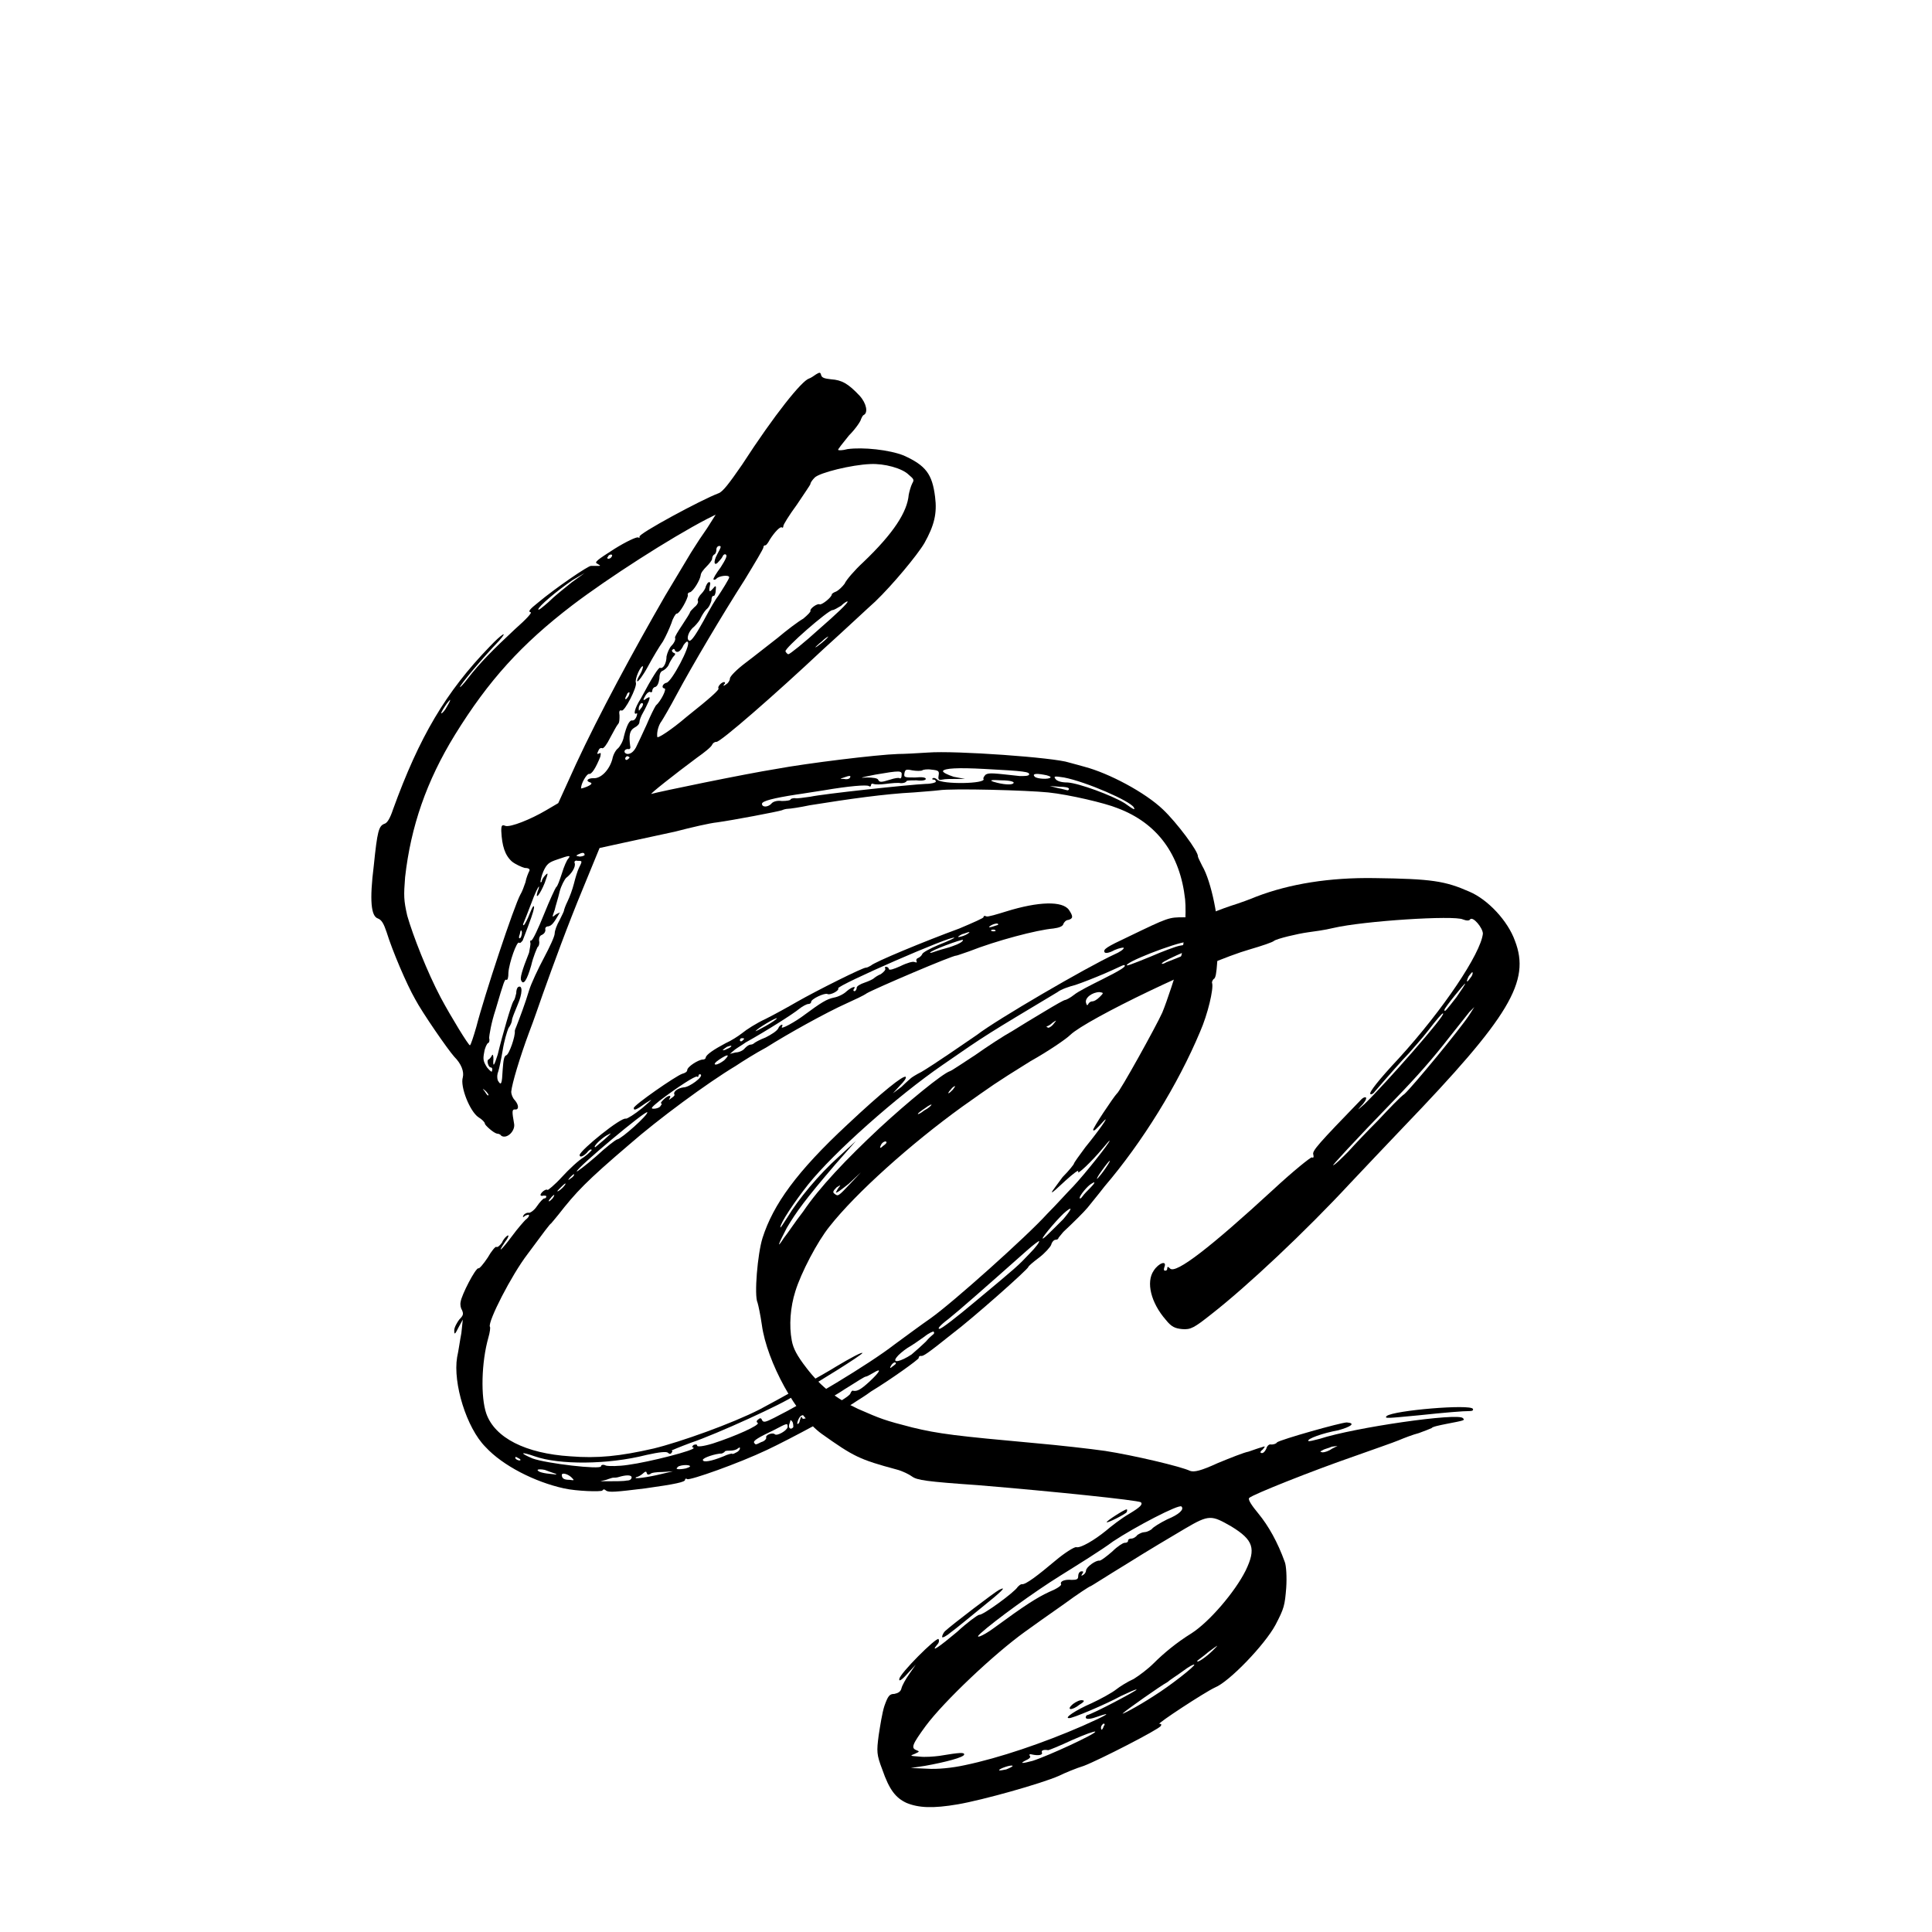 <svg xmlns="http://www.w3.org/2000/svg" xmlns:xlink="http://www.w3.org/1999/xlink" width="500" zoomAndPan="magnify" viewBox="0 0 375 375" height="500" preserveAspectRatio="xMidYMid meet" version="1.0"><defs><g/></defs><rect x="-37.5" width="450" fill="#ffffff" y="-37.5" height="450" fill-opacity="1"/><rect x="-37.5" width="450" fill="#ffffff" y="-37.5" height="450" fill-opacity="1"/><g fill="#000000" fill-opacity="1"><g transform="translate(72.962, 253.5)"><g><path d="M 163.566 -70.238 C 163.703 -74.66 162.184 -82.406 160.383 -85.445 C 159.969 -86.277 159.555 -87.105 159.555 -87.242 C 159.691 -88.211 155.406 -93.879 152.781 -96.367 C 149.324 -99.688 142.273 -103.422 137.57 -104.664 C 137.02 -104.805 135.637 -105.219 134.531 -105.496 C 131.766 -106.461 112.406 -107.844 107.152 -107.43 C 105.078 -107.293 102.453 -107.152 101.348 -107.152 C 97.199 -107.016 83.648 -105.355 77.703 -104.25 C 71.621 -103.281 54.891 -99.824 53.508 -99.41 C 52.816 -99.133 58.07 -103.281 62.355 -106.461 C 63.738 -107.43 65.121 -108.535 65.262 -108.949 C 65.398 -109.227 65.676 -109.504 66.09 -109.504 C 66.781 -109.367 77.566 -118.766 86.828 -127.477 C 91.113 -131.348 95.676 -135.637 96.922 -136.742 C 100.242 -139.922 105.078 -145.73 106.461 -148.078 C 108.398 -151.535 108.949 -153.887 108.535 -157.066 C 107.984 -161.492 106.738 -163.148 102.453 -165.086 C 99.688 -166.191 94.57 -166.746 91.531 -166.328 C 90.562 -166.055 89.73 -166.055 89.73 -166.191 C 89.594 -166.191 90.562 -167.438 91.805 -168.957 C 93.188 -170.34 94.156 -171.859 94.156 -172.137 C 94.297 -172.414 94.434 -172.828 94.711 -172.965 C 95.539 -173.383 95.262 -175.18 93.879 -176.699 C 91.668 -179.051 90.422 -179.742 88.352 -179.879 C 87.105 -180.02 86.551 -180.156 86.414 -180.711 C 86.277 -181.262 86.137 -181.262 85.445 -180.848 C 85.031 -180.57 84.477 -180.156 84.062 -180.02 C 82.68 -179.602 77.426 -173.105 71.066 -163.289 C 68.578 -159.691 67.332 -158.035 66.504 -157.758 C 63.188 -156.512 50.879 -149.875 51.156 -149.324 C 51.297 -149.184 51.156 -149.047 50.879 -149.184 C 50.605 -149.324 48.531 -148.355 46.316 -146.973 C 42.863 -144.762 42.309 -144.348 43 -144.07 C 43.691 -143.656 43.691 -143.656 42.863 -143.656 C 42.445 -143.656 41.895 -143.656 41.754 -143.656 C 41.34 -143.793 34.844 -139.367 31.387 -136.465 C 30.004 -135.359 29.449 -134.805 30.004 -134.668 C 30.418 -134.668 29.312 -133.422 26.961 -131.348 C 22.812 -127.477 20.188 -124.852 17.836 -121.809 C 17.008 -120.703 16.316 -120.012 16.316 -120.148 C 16.316 -120.566 20.738 -125.82 23.918 -129.137 C 25.855 -131.348 24.336 -130.383 22.121 -128.031 C 13.551 -119.184 8.434 -110.473 3.316 -96.367 C 2.766 -94.711 2.211 -93.742 1.66 -93.605 C 0.555 -93.188 0.277 -92.223 -0.414 -85.445 C -1.246 -78.809 -0.969 -75.629 0.414 -75.215 C 1.105 -74.938 1.52 -74.246 2.074 -72.586 C 3.18 -68.992 5.945 -62.496 7.605 -59.59 C 8.988 -56.965 13.965 -49.773 15.207 -48.391 C 16.59 -47.008 17.145 -45.488 16.867 -44.383 C 16.316 -42.586 18.25 -37.746 19.91 -36.641 C 20.602 -36.227 21.152 -35.672 21.152 -35.395 C 21.152 -35.117 22.812 -33.598 23.504 -33.461 C 23.781 -33.461 24.195 -33.32 24.336 -33.043 C 25.441 -32.352 27.098 -34.012 26.824 -35.395 C 26.406 -37.746 26.406 -38.16 26.961 -38.16 C 27.789 -38.023 27.789 -38.988 26.961 -39.957 C 26.547 -40.371 26.27 -41.062 26.27 -41.617 C 26.406 -43.137 27.93 -48.254 29.727 -53.094 C 30.695 -55.582 31.801 -58.898 32.352 -60.422 C 34.426 -66.227 37.191 -73.832 40.234 -81.16 L 43.414 -88.902 L 47.84 -89.871 C 50.328 -90.422 54.891 -91.391 58.07 -92.082 C 61.25 -92.914 64.844 -93.742 66.227 -93.879 C 69.27 -94.297 77.98 -95.953 78.809 -96.23 C 79.086 -96.367 79.641 -96.508 79.914 -96.508 C 80.332 -96.508 82.266 -96.785 84.203 -97.199 C 91.945 -98.441 98.859 -99.41 104.387 -99.688 C 105.91 -99.824 108.121 -99.965 109.227 -100.102 C 111.855 -100.516 126.512 -100.102 130.52 -99.688 C 134.531 -99.273 141.582 -97.613 143.93 -96.645 C 151.676 -93.742 156.098 -87.66 157.066 -78.949 C 157.344 -76.184 156.93 -70.652 156.375 -68.164 C 155.129 -64.016 153.609 -59.316 152.641 -56.965 C 151.535 -54.477 144.348 -41.48 143.793 -41.203 C 143.238 -40.648 138.953 -34.289 139.23 -34.152 C 139.367 -33.875 139.785 -34.289 141.305 -35.949 C 142.547 -37.191 140.199 -33.875 137.711 -30.832 C 136.465 -29.172 135.496 -27.789 135.496 -27.652 C 135.496 -27.516 134.531 -26.27 133.285 -25.027 C 132.18 -23.504 131.211 -22.262 131.211 -22.121 C 131.211 -21.844 132.316 -22.953 133.84 -24.336 C 135.359 -25.719 136.465 -26.547 136.328 -26.133 C 135.91 -25.164 138.953 -28.066 141.027 -30.555 C 141.855 -31.523 142.41 -32.215 142.41 -32.078 C 142.41 -31.664 137.57 -25.578 135.359 -23.227 C 134.254 -22.121 132.039 -19.633 130.242 -17.836 C 126.371 -13.551 111.992 -0.691 107.707 2.352 C 105.91 3.594 102.73 5.945 100.656 7.465 C 95.676 11.336 83.371 18.664 77.289 21.707 C 75.629 22.535 75.215 22.676 74.938 22.121 C 74.801 21.707 74.523 21.707 74.246 21.984 C 73.832 22.262 73.832 22.535 74.109 22.676 C 74.66 23.09 69.684 25.301 65.398 26.684 C 63.602 27.238 62.355 27.375 62.355 27.098 C 62.355 26.824 62.078 26.824 61.664 26.961 C 61.387 27.238 61.25 27.375 61.664 27.516 C 62.219 27.93 53.094 30.281 48.945 30.832 C 47.148 31.109 45.211 31.109 44.66 30.973 C 44.105 30.695 43.691 30.832 43.691 31.109 C 43.691 31.801 33.043 30.555 30.418 29.59 C 27.789 28.48 28.066 28.207 30.832 29.172 C 35.535 30.832 44.934 30.832 52.539 28.898 C 55.027 28.344 56.41 28.207 56.688 28.48 C 56.965 28.758 57.242 28.758 57.379 28.48 C 57.656 28.207 57.516 28.066 57.379 28.066 C 57.242 28.066 58.898 27.375 61.113 26.547 C 66.09 24.887 79.363 18.805 81.16 17.422 C 81.852 16.867 83.098 16.176 83.785 15.898 C 85.168 15.207 94.297 9.539 94.434 9.125 C 94.434 8.848 92.082 10.094 89.316 11.754 C 87.383 12.996 77.426 18.527 74.523 20.047 C 69.133 22.812 59.039 26.406 53.922 27.652 C 47.285 29.172 43 29.59 37.746 29.172 C 29.035 28.621 23.09 25.578 21.43 20.879 C 20.324 17.699 20.461 10.922 21.844 6.082 C 22.121 5.117 22.262 4.148 22.121 4.008 C 21.707 3.043 26.27 -5.945 29.449 -10.094 C 32.629 -14.379 33.734 -15.898 34.012 -16.039 C 34.152 -16.176 34.703 -16.867 35.395 -17.699 C 38.852 -22.121 40.789 -24.195 49.223 -31.387 C 54.75 -36.227 64.293 -43.277 69.824 -46.594 C 71.066 -47.426 73.695 -49.082 75.77 -50.188 C 79.914 -52.816 87.383 -56.965 91.391 -58.762 C 92.914 -59.453 94.711 -60.281 95.262 -60.695 C 96.645 -61.527 112.133 -68.164 112.684 -68.023 C 112.82 -68.023 113.93 -68.441 115.172 -68.855 C 120.426 -70.93 128.309 -73.004 131.488 -73.277 C 132.594 -73.418 133.285 -73.695 133.422 -74.109 C 133.562 -74.523 133.977 -74.938 134.391 -74.938 C 135.359 -75.215 135.359 -75.629 134.531 -76.875 C 133.285 -78.672 128.586 -78.531 122.363 -76.598 C 120.566 -76.043 118.766 -75.492 118.492 -75.629 C 118.215 -75.77 117.938 -75.77 117.938 -75.492 C 118.078 -75.352 115.863 -74.387 113.238 -73.277 C 106.461 -70.789 96.785 -66.781 96.094 -66.09 C 95.816 -65.953 95.402 -65.676 95.125 -65.676 C 94.711 -65.812 85.586 -61.25 81.715 -59.039 C 80.055 -58.07 77.289 -56.551 75.629 -55.719 C 73.832 -54.891 71.898 -53.645 71.066 -52.953 C 70.375 -52.402 68.855 -51.434 67.887 -51.02 C 65.535 -49.773 64.152 -48.809 64.016 -48.254 C 64.016 -47.977 63.738 -47.84 63.461 -47.84 C 62.633 -47.84 60.422 -46.457 60.422 -45.766 C 60.422 -45.488 60.008 -45.211 59.453 -45.074 C 58.207 -44.66 50.051 -38.988 50.051 -38.438 C 50.051 -37.883 50.465 -38.023 52.402 -39.406 C 53.922 -40.371 53.785 -40.234 51.711 -38.438 C 50.188 -37.191 48.809 -36.363 48.531 -36.363 C 47.699 -36.777 39.68 -30.281 39.543 -29.312 C 39.543 -28.758 40.234 -29.035 40.926 -29.727 C 41.34 -30.281 41.754 -30.555 41.895 -30.281 C 41.895 -30.281 41.34 -29.59 40.371 -28.898 C 39.406 -28.344 37.469 -26.547 36.086 -25.027 C 34.703 -23.504 33.32 -22.398 33.32 -22.535 C 33.043 -22.812 32.078 -22.121 31.938 -21.57 C 31.938 -21.43 32.215 -21.293 32.492 -21.43 C 32.906 -21.43 33.184 -21.43 33.043 -21.152 C 33.043 -21.016 32.906 -20.879 32.629 -20.879 C 32.492 -20.879 31.801 -20.188 31.246 -19.355 C 30.695 -18.527 29.863 -17.973 29.59 -18.113 C 29.172 -18.113 28.758 -17.836 28.621 -17.559 C 28.48 -17.145 28.48 -17.145 29.035 -17.559 C 29.449 -17.699 29.727 -17.836 29.727 -17.559 C 29.727 -17.422 29.449 -17.008 29.035 -16.73 C 28.758 -16.453 27.516 -15.07 26.406 -13.551 C 24.336 -10.785 23.367 -9.953 25.164 -12.582 C 25.719 -13.273 25.855 -13.828 25.578 -13.688 C 25.301 -13.551 24.75 -12.996 24.473 -12.305 C 24.059 -11.754 23.645 -11.336 23.367 -11.477 C 23.227 -11.613 22.398 -10.645 21.707 -9.402 C 20.879 -8.156 20.047 -7.191 19.91 -7.328 C 19.355 -7.465 16.59 -2.074 16.453 -0.828 C 16.316 -0.277 16.453 0.414 16.73 0.828 C 17.008 1.52 17.008 1.797 16.176 2.629 C 15.762 3.18 15.207 4.148 15.207 4.699 C 15.207 5.668 15.348 5.531 16.039 4.148 L 16.867 2.629 L 16.59 5.254 C 16.316 6.637 16.039 8.711 15.762 9.953 C 14.934 14.934 17.559 23.645 21.293 27.375 C 24.609 30.973 30.832 34.152 36.5 35.395 C 38.988 35.949 43.691 36.086 43.969 35.809 C 44.105 35.535 44.383 35.535 44.66 35.809 C 45.211 36.227 46.594 36.086 52.262 35.395 C 58.207 34.566 60.008 34.152 60.008 33.734 C 60.008 33.461 60.281 33.461 60.422 33.598 C 60.973 33.875 70.375 30.555 75.906 27.93 C 80.332 25.855 90.84 20.188 93.188 18.527 C 93.605 18.25 94.988 17.422 96.094 16.59 C 99.965 14.242 105.355 10.371 105.355 10.094 C 105.355 9.816 105.496 9.68 105.77 9.68 C 106.188 9.816 107.016 9.262 111.855 5.391 C 115.727 2.488 126.648 -7.191 126.648 -7.605 C 126.648 -7.742 127.617 -8.574 128.723 -9.402 C 129.828 -10.23 130.934 -11.477 131.074 -11.891 C 131.211 -12.445 131.625 -12.859 131.902 -12.859 C 132.18 -12.859 132.457 -12.996 132.457 -13.137 C 132.457 -13.273 133.008 -13.828 133.422 -14.379 C 135.496 -16.316 137.434 -18.25 138.125 -19.082 C 138.539 -19.633 140.059 -21.43 141.441 -23.227 C 148.77 -31.801 155.684 -43 159.969 -53.23 C 161.492 -56.688 162.598 -61.527 162.32 -62.633 C 162.184 -62.91 162.457 -63.324 162.598 -63.461 C 163.012 -63.602 163.148 -64.707 163.289 -66.641 C 163.426 -68.164 163.426 -69.824 163.566 -70.238 Z M 86.551 -128.723 C 85.859 -128.168 85.309 -127.754 85.309 -127.895 C 85.309 -127.895 85.859 -128.445 86.551 -129 C 87.242 -129.691 87.797 -129.965 87.797 -129.965 C 87.797 -129.828 87.242 -129.277 86.551 -128.723 Z M 86.137 -131.488 C 83.098 -128.723 80.332 -126.512 80.055 -126.512 C 79.914 -126.512 79.641 -126.785 79.5 -127.062 C 79.223 -127.617 87.797 -135.082 88.625 -135.082 C 88.902 -135.082 89.594 -135.496 90.285 -135.91 C 90.84 -136.465 91.531 -136.879 91.531 -136.742 C 91.805 -136.602 89.316 -134.254 86.137 -131.488 Z M 71.621 -141.027 C 73.555 -144.207 75.215 -146.973 75.215 -147.25 C 75.215 -147.527 75.352 -147.664 75.629 -147.664 C 75.77 -147.664 76.184 -148.219 76.461 -148.77 C 77.426 -150.293 78.531 -151.398 78.809 -151.121 C 78.949 -150.984 79.086 -151.121 79.086 -151.398 C 79.086 -151.676 80.191 -153.473 81.715 -155.547 C 83.098 -157.621 84.34 -159.418 84.34 -159.555 C 84.34 -159.832 84.754 -160.383 85.168 -160.801 C 86.137 -161.766 92.359 -163.289 95.953 -163.426 C 98.719 -163.566 102.176 -162.598 103.422 -161.352 C 104.387 -160.523 104.527 -160.383 104.113 -159.691 C 103.836 -159.141 103.559 -158.172 103.422 -157.48 C 103.145 -154.164 100.516 -150.016 94.57 -144.348 C 92.914 -142.824 91.254 -140.891 90.977 -140.199 C 90.562 -139.645 89.871 -138.953 89.316 -138.676 C 88.902 -138.539 88.488 -138.262 88.488 -138.125 C 88.488 -137.57 86.551 -136.051 86.137 -136.188 C 85.723 -136.465 84.203 -135.359 84.34 -134.945 C 84.477 -134.805 83.785 -134.113 82.957 -133.422 C 81.988 -132.871 79.777 -131.211 77.98 -129.691 C 76.184 -128.309 73.418 -126.094 71.758 -124.852 C 70.098 -123.605 68.715 -122.223 68.715 -121.809 C 68.715 -121.395 68.301 -120.84 68.023 -120.703 C 67.473 -120.289 67.332 -120.289 67.609 -120.703 C 67.887 -120.84 67.75 -121.117 67.609 -121.117 C 67.059 -121.117 66.227 -120.148 66.504 -119.875 C 66.641 -119.598 64.984 -118.078 60.281 -114.344 C 57.379 -111.855 54.613 -110.059 54.613 -110.473 C 54.477 -111.441 54.891 -112.82 55.441 -113.512 C 55.719 -113.93 57.102 -116.277 58.348 -118.629 C 61.387 -124.297 67.195 -134.113 71.621 -141.027 Z M 45.074 -145.453 C 45.074 -145.73 45.488 -145.867 45.625 -145.867 C 45.902 -145.867 45.902 -145.59 45.766 -145.453 C 45.625 -145.176 45.352 -145.039 45.074 -145.039 C 44.934 -145.039 44.797 -145.312 45.074 -145.453 Z M 38.16 -140.891 L 40.512 -142.273 L 38.023 -140.477 C 36.641 -139.367 34.566 -137.711 33.461 -136.602 C 32.352 -135.637 31.523 -134.945 31.523 -135.223 C 31.523 -135.773 35.117 -138.816 38.16 -140.891 Z M 13.41 -116.418 C 13.828 -117.109 14.379 -117.66 14.379 -117.66 C 14.516 -117.66 14.242 -117.109 13.828 -116.418 C 13.41 -115.586 12.859 -115.035 12.719 -115.035 C 12.582 -115.035 12.859 -115.586 13.41 -116.418 Z M 19.496 -54.199 C 18.941 -52.262 18.391 -50.605 18.25 -50.605 C 17.973 -50.605 14.656 -55.996 12.582 -59.867 C 9.953 -64.844 7.191 -71.898 6.082 -75.77 C 5.391 -78.809 5.391 -79.641 5.668 -83.234 C 6.773 -93.051 9.816 -101.898 15.348 -110.887 C 21.844 -121.395 28.207 -128.445 38.16 -136.051 C 45.074 -141.305 57.102 -149.047 64.293 -152.781 L 65.953 -153.609 L 64.293 -150.984 C 63.324 -149.602 62.219 -147.941 61.805 -147.25 C 61.387 -146.695 58.898 -142.41 56.133 -137.848 C 49.914 -127.062 43.277 -114.758 38.852 -105.219 L 35.395 -97.613 L 33.043 -96.23 C 30.004 -94.434 26.133 -92.914 25.164 -93.188 C 24.473 -93.465 24.336 -93.328 24.336 -92.223 C 24.473 -89.316 25.027 -87.52 26.406 -86.277 C 27.098 -85.723 28.344 -85.168 28.898 -85.031 C 29.727 -85.031 30.004 -84.754 29.727 -84.34 C 29.59 -84.062 29.172 -83.098 29.035 -82.266 C 28.758 -81.438 28.344 -80.332 28.066 -79.914 C 26.824 -77.703 21.016 -60.145 19.496 -54.199 Z M 49.223 -119.043 C 49.223 -118.766 49.082 -118.352 48.809 -118.078 C 48.668 -117.801 48.391 -117.66 48.391 -117.938 C 48.391 -118.078 48.668 -118.492 48.809 -118.906 C 49.082 -119.184 49.223 -119.184 49.223 -119.043 Z M 28.066 -71.48 C 27.789 -71.207 27.652 -71.48 27.93 -72.172 C 28.066 -73.004 28.207 -73.141 28.344 -72.586 C 28.344 -72.172 28.207 -71.621 28.066 -71.48 Z M 21.152 -41.617 C 20.602 -42.309 20.602 -42.309 21.293 -41.754 C 21.57 -41.48 21.844 -41.062 21.844 -41.062 C 21.844 -40.648 21.57 -40.926 21.152 -41.617 Z M 39.406 -85.031 C 39.129 -84.477 38.715 -83.098 38.438 -81.988 C 38.16 -80.883 37.605 -79.363 37.191 -78.531 C 36.777 -77.703 36.5 -76.875 36.5 -76.734 C 36.5 -76.598 36.086 -75.77 35.672 -74.938 C 35.117 -73.969 34.703 -72.863 34.703 -72.312 C 34.703 -71.758 33.734 -69.684 32.629 -67.609 C 31.523 -65.535 30.141 -62.633 29.727 -61.25 C 29.035 -58.898 27.789 -55.582 27.238 -54.199 C 27.098 -53.922 26.961 -53.508 26.961 -53.371 C 27.098 -52.402 25.855 -48.809 25.301 -48.668 C 24.887 -48.531 24.75 -47.84 24.609 -45.902 C 24.473 -43.137 24.336 -42.586 23.645 -43.828 C 23.504 -44.383 23.504 -44.934 23.781 -45.625 C 23.918 -46.043 24.336 -47.977 24.609 -49.637 C 24.887 -51.434 25.441 -53.23 25.719 -53.922 C 26.133 -54.477 26.406 -55.168 26.406 -55.441 C 26.406 -55.859 26.961 -57.102 27.516 -58.484 C 28.48 -60.695 28.48 -62.355 27.652 -61.941 C 27.375 -61.805 27.238 -61.25 27.238 -60.695 C 27.098 -60.145 26.961 -59.453 26.684 -59.176 C 26.27 -58.484 24.609 -52.816 23.645 -48.809 C 22.953 -46.594 22.676 -46.18 22.812 -47.977 C 22.812 -48.668 22.676 -48.945 22.535 -48.668 C 22.398 -48.391 22.121 -47.977 21.844 -47.84 C 21.43 -47.699 21.844 -46.316 22.262 -46.316 C 22.535 -46.316 22.676 -46.043 22.535 -45.625 C 22.535 -45.352 22.262 -45.488 21.57 -46.316 C 20.879 -47.426 20.738 -47.84 21.016 -49.223 C 21.152 -50.188 21.57 -50.879 21.707 -51.02 C 21.984 -51.02 22.121 -51.57 21.984 -51.988 C 21.984 -52.539 22.398 -55.027 23.227 -57.516 C 24.887 -63.188 25.027 -63.461 25.301 -63.324 C 25.578 -63.188 25.719 -63.738 25.719 -64.707 C 25.855 -66.641 27.375 -70.93 27.789 -70.516 C 28.066 -70.375 28.207 -70.652 28.48 -70.93 C 30.141 -75.215 30.555 -76.461 30.695 -77.289 C 30.695 -77.98 30.418 -77.566 29.863 -76.184 C 29.449 -75.078 28.898 -74.109 28.758 -73.969 C 28.621 -73.832 28.48 -73.969 28.621 -74.246 C 28.758 -74.523 29.449 -76.32 30.141 -78.117 C 30.832 -80.055 31.523 -81.438 31.664 -81.438 C 31.664 -81.438 31.664 -81.023 31.387 -80.469 C 30.832 -78.531 31.938 -80.055 32.77 -82.129 C 33.461 -84.062 33.461 -84.203 32.906 -83.648 C 32.492 -83.234 32.215 -82.68 32.215 -82.543 C 32.215 -82.266 32.078 -82.266 31.938 -82.266 C 31.938 -82.406 32.078 -83.371 32.492 -84.34 C 33.184 -85.859 33.598 -86.137 35.258 -86.691 C 37.605 -87.52 37.883 -87.52 37.332 -86.828 C 37.055 -86.551 36.5 -85.309 36.086 -83.926 C 35.672 -82.68 35.258 -81.438 34.98 -81.297 C 34.844 -81.16 33.734 -78.809 32.629 -76.043 C 31.523 -73.277 30.418 -70.93 30.141 -70.93 C 30.004 -71.066 29.863 -70.789 30.004 -70.375 C 30.004 -70.098 29.863 -69.27 29.727 -68.578 C 28.344 -65.121 27.93 -63.602 28.207 -63.188 C 28.621 -62.219 29.312 -63.188 30.141 -66.09 C 30.555 -67.887 31.246 -69.406 31.387 -69.684 C 31.664 -69.824 31.801 -70.516 31.664 -70.93 C 31.664 -71.48 31.801 -71.898 32.215 -72.035 C 32.77 -72.312 32.906 -72.727 32.906 -73.004 C 32.77 -73.418 33.043 -73.695 33.461 -73.695 C 34.152 -73.832 34.566 -74.387 35.672 -76.32 C 35.809 -76.461 35.535 -76.32 34.98 -76.043 C 34.152 -75.352 34.152 -75.352 34.703 -76.875 C 34.844 -77.566 35.395 -79.223 35.672 -80.469 C 35.949 -81.574 36.641 -82.82 36.918 -83.098 C 38.023 -83.926 38.852 -85.309 38.574 -86 C 38.438 -86.277 38.715 -86.551 39.129 -86.414 C 40.098 -86.414 40.098 -86.414 39.406 -85.031 Z M 39.543 -87.242 C 38.852 -87.383 38.715 -87.383 39.266 -87.66 C 40.098 -88.074 40.512 -88.074 40.512 -87.52 C 40.371 -87.383 39.957 -87.242 39.543 -87.242 Z M 47.008 -108.258 C 46.594 -107.984 46.043 -107.016 45.902 -106.188 C 45.352 -104.113 43.691 -102.312 42.172 -102.453 C 41.062 -102.453 40.648 -101.898 41.617 -101.621 C 42.031 -101.484 41.895 -101.207 40.926 -100.793 C 40.234 -100.516 39.68 -100.379 39.82 -100.516 C 39.82 -101.484 40.926 -103.281 41.34 -103.281 C 41.895 -103.145 42.723 -104.527 43.551 -106.602 C 43.691 -107.293 43.691 -107.43 43.414 -107.293 C 42.863 -107.016 42.863 -107.152 43.277 -107.984 C 43.414 -108.258 43.691 -108.398 43.969 -108.258 C 44.242 -108.258 44.797 -108.949 45.488 -110.332 C 46.18 -111.578 46.734 -112.684 47.008 -112.961 C 47.285 -113.238 47.285 -113.93 47.285 -114.621 C 47.148 -115.449 47.285 -115.727 47.699 -115.586 C 48.254 -115.312 50.742 -120.148 50.465 -120.98 C 50.188 -121.672 51.434 -124.438 51.848 -124.16 C 51.848 -124.02 51.711 -123.332 51.297 -122.641 C 50.879 -121.949 50.605 -121.395 50.742 -121.258 C 50.879 -121.117 51.848 -122.363 52.816 -124.16 C 53.785 -125.957 55.027 -128.031 55.719 -129 C 56.273 -129.965 56.965 -131.488 57.379 -132.594 C 57.656 -133.562 58.207 -134.391 58.348 -134.391 C 58.898 -134.254 60.559 -137.293 60.559 -137.984 C 60.422 -138.262 60.695 -138.539 60.973 -138.539 C 61.664 -138.816 62.91 -140.891 63.047 -141.855 C 63.047 -142.273 63.602 -142.965 64.152 -143.516 C 64.707 -144.07 65.262 -144.762 65.262 -145.039 C 65.262 -145.312 65.398 -145.73 65.676 -145.867 C 65.953 -146.004 66.09 -146.422 66.09 -146.836 C 66.09 -147.25 66.367 -147.527 66.641 -147.527 C 67.059 -147.527 67.059 -147.387 66.227 -145.867 C 65.398 -144.348 65.676 -143.379 66.641 -144.621 C 66.918 -144.898 67.332 -145.453 67.332 -145.59 C 67.473 -145.867 67.75 -146.004 67.887 -145.867 C 68.301 -145.73 67.887 -144.898 66.918 -143.379 C 66.09 -142.273 65.398 -141.168 65.535 -141.027 C 65.676 -140.891 65.953 -141.027 66.09 -141.168 C 66.504 -141.719 68.578 -141.996 68.578 -141.441 C 68.578 -141.168 67.195 -138.953 66.367 -137.711 C 66.09 -137.434 64.844 -135.359 63.602 -133.008 C 62.219 -130.52 61.25 -129 60.836 -129.137 C 60.145 -129.414 60.695 -131.074 61.805 -131.902 C 62.355 -132.457 62.91 -133.148 63.047 -133.562 C 63.324 -134.113 63.738 -134.805 64.152 -135.223 C 64.707 -135.637 64.984 -136.465 65.121 -136.879 C 65.121 -137.434 65.262 -137.848 65.535 -137.848 C 65.676 -137.711 65.953 -138.262 65.953 -138.816 C 66.09 -139.922 65.953 -139.922 65.398 -139.23 C 64.707 -138.402 64.57 -138.676 64.844 -139.922 C 64.984 -140.336 64.844 -140.613 64.57 -140.477 C 64.293 -140.336 64.152 -139.922 64.016 -139.645 C 64.016 -139.367 63.602 -138.676 63.188 -138.262 C 62.633 -137.711 62.355 -137.02 62.496 -136.879 C 62.633 -136.602 62.355 -136.051 61.805 -135.637 C 61.387 -135.223 60.973 -134.805 60.973 -134.668 C 60.973 -134.531 60.281 -133.422 59.453 -132.18 C 58.625 -130.934 57.934 -129.828 58.07 -129.691 C 58.207 -129.414 57.934 -128.723 57.379 -128.168 C 56.965 -127.754 56.551 -126.785 56.41 -126.094 C 56.41 -124.711 55.719 -123.605 55.168 -123.883 C 54.891 -124.02 53.645 -122.086 51.434 -117.938 C 50.188 -116.004 49.914 -114.621 50.605 -115.035 C 50.742 -115.172 50.742 -114.895 50.605 -114.48 C 50.465 -114.066 50.188 -113.652 49.773 -113.652 C 49.223 -113.789 48.668 -112.684 48.117 -110.473 C 47.977 -109.641 47.426 -108.676 47.008 -108.258 Z M 51.848 -116.832 C 51.848 -116.695 51.711 -116.277 51.434 -116.004 C 51.02 -115.449 51.02 -115.449 51.02 -116.004 C 51.02 -116.418 51.297 -116.832 51.434 -116.969 C 51.711 -117.109 51.848 -116.969 51.848 -116.832 Z M 48.809 -106.047 C 48.531 -105.91 48.391 -106.047 48.391 -106.324 C 48.391 -106.461 48.668 -106.738 48.809 -106.738 C 49.082 -106.602 49.223 -106.602 49.223 -106.461 C 49.223 -106.324 48.945 -106.188 48.809 -106.047 Z M 52.539 -112.82 C 51.848 -111.301 50.879 -109.227 50.465 -108.398 C 49.914 -107.43 49.359 -107.152 48.809 -107.152 C 47.977 -107.293 48.117 -108.121 48.945 -108.121 C 49.223 -107.984 49.496 -108.258 49.359 -108.676 C 49.082 -110.75 49.223 -111.715 50.188 -112.27 C 50.742 -112.547 51.156 -112.961 51.156 -113.375 C 51.156 -113.652 51.434 -114.48 51.848 -115.172 C 52.262 -115.863 52.68 -116.832 52.953 -117.387 C 53.23 -118.215 53.23 -118.352 52.539 -117.938 C 51.848 -117.387 51.711 -117.523 52.402 -118.629 C 52.68 -119.043 53.094 -119.32 53.23 -119.184 C 53.508 -119.043 53.645 -119.184 53.645 -119.457 C 53.645 -119.734 53.922 -120.148 54.199 -120.148 C 54.613 -120.289 54.891 -120.84 55.027 -121.809 C 55.027 -122.777 55.305 -123.191 55.719 -123.332 C 55.996 -123.469 56.551 -123.883 56.824 -124.438 C 56.965 -124.852 57.379 -125.543 57.656 -125.957 C 58.207 -126.512 58.207 -126.648 57.793 -126.785 C 57.516 -126.926 57.379 -127.203 57.516 -127.34 C 57.793 -127.617 57.934 -127.617 58.07 -127.203 C 58.484 -126.648 59.176 -127.062 59.73 -128.309 C 60.145 -128.859 60.422 -129.137 60.559 -128.859 C 61.113 -128.168 57.379 -121.117 56.41 -120.98 C 55.719 -120.84 55.305 -120.012 55.996 -119.875 C 56.551 -119.875 55.305 -117.387 54.336 -116.555 C 54.062 -116.141 53.23 -114.48 52.539 -112.82 Z M 96.922 -103.145 C 101.762 -103.973 102.176 -103.973 102.039 -103.004 C 102.039 -102.59 101.898 -102.312 101.621 -102.453 C 101.484 -102.59 100.656 -102.453 99.824 -102.176 C 98.027 -101.621 97.75 -101.621 97.477 -102.176 C 97.336 -102.453 96.508 -102.59 95.262 -102.59 C 93.605 -102.453 94.156 -102.59 96.922 -103.145 Z M 90.84 -102.59 C 91.945 -103.004 92.359 -103.004 91.945 -102.453 C 91.805 -102.312 91.391 -102.176 90.84 -102.312 C 90.008 -102.312 90.008 -102.312 90.84 -102.59 Z M 123.746 -101.484 C 123.469 -101.07 121.672 -101.207 119.875 -101.762 C 119.043 -102.039 119.32 -102.176 121.395 -102.039 C 123.055 -102.039 124.02 -101.762 123.746 -101.484 Z M 126.785 -103.145 C 126.648 -102.867 125.957 -102.867 124.988 -102.867 C 119.875 -103.422 119.043 -103.559 118.352 -103.145 C 118.078 -102.867 117.801 -102.453 117.938 -102.312 C 118.492 -101.348 109.918 -101.207 108.949 -102.176 C 108.676 -102.453 108.258 -102.59 108.121 -102.453 C 107.844 -102.312 107.984 -102.176 108.258 -102.176 C 108.535 -102.176 108.676 -102.039 108.676 -101.762 C 108.676 -101.621 107.844 -101.348 106.738 -101.348 C 103.559 -101.207 86.828 -99.41 84.34 -98.859 C 83.098 -98.719 81.715 -98.441 81.297 -98.582 C 80.883 -98.582 80.469 -98.441 80.469 -98.305 C 80.469 -98.168 79.777 -98.027 78.809 -98.027 C 77.84 -98.168 77.012 -97.891 76.734 -97.477 C 76.043 -96.785 74.938 -96.785 74.938 -97.477 C 74.938 -98.027 77.152 -98.582 81.574 -99.273 C 82.68 -99.41 85.031 -99.824 86.969 -100.102 C 91.805 -100.93 95.262 -101.207 95.676 -100.93 C 95.816 -100.793 96.094 -100.793 96.094 -101.07 C 96.094 -101.348 96.367 -101.484 96.508 -101.348 C 96.922 -101.207 97.891 -101.207 98.996 -101.348 C 100.102 -101.484 101.348 -101.621 101.898 -101.484 C 102.453 -101.484 102.867 -101.621 103.004 -101.898 C 103.145 -102.039 103.973 -102.039 104.941 -102.039 C 105.91 -101.898 106.738 -102.039 106.738 -102.312 C 106.738 -102.59 106.047 -102.73 104.664 -102.59 C 102.59 -102.59 102.453 -102.59 102.59 -103.422 C 102.73 -104.113 102.867 -104.25 104.113 -103.973 C 104.941 -103.836 105.77 -103.836 106.047 -103.973 C 106.188 -104.113 107.016 -104.25 107.844 -104.113 C 109.227 -103.973 109.367 -103.836 109.227 -103.004 C 109.09 -102.176 109.227 -102.039 109.918 -102.176 C 110.473 -102.312 111.715 -102.312 112.684 -102.312 L 114.344 -102.312 L 112.133 -102.73 C 110.887 -103.145 110.059 -103.559 110.059 -103.836 C 110.332 -104.387 112.961 -104.527 118.078 -104.25 C 125.957 -103.836 126.926 -103.695 126.785 -103.145 Z M 130.934 -102.59 C 130.656 -102.176 128.309 -102.312 127.895 -102.73 C 127.34 -103.281 128.031 -103.422 129.551 -103.145 C 130.52 -103.004 131.074 -102.73 130.934 -102.59 Z M 134.254 -100.102 C 134.113 -100.102 133.285 -100.379 132.457 -100.516 L 130.797 -100.93 L 132.73 -100.793 C 133.699 -100.793 134.531 -100.656 134.531 -100.379 C 134.531 -100.242 134.391 -100.102 134.254 -100.102 Z M 145.312 -97.613 C 142.824 -99.133 136.465 -101.484 134.254 -101.621 C 133.008 -101.621 132.18 -101.898 131.902 -102.312 C 131.488 -102.867 131.766 -102.867 133.562 -102.59 C 137.848 -101.762 146.422 -98.027 147.109 -96.785 C 147.387 -96.23 147.25 -96.23 145.312 -97.613 Z M 119.875 -72.727 C 119.457 -72.727 119.32 -72.863 119.457 -73.004 C 119.457 -73.004 119.875 -73.141 120.148 -73.004 C 120.426 -72.863 120.289 -72.727 119.875 -72.727 Z M 119.32 -73.832 C 119.734 -74.109 120.289 -74.246 120.566 -74.246 C 120.98 -74.109 120.84 -73.969 120.289 -73.832 C 119.184 -73.418 118.629 -73.418 119.32 -73.832 Z M 111.855 -69.824 C 111.164 -69.547 109.918 -69.27 109.09 -68.992 C 108.258 -68.715 107.566 -68.441 107.566 -68.578 C 107.566 -68.992 113.652 -71.207 113.93 -71.066 C 114.066 -70.789 113.098 -70.238 111.855 -69.824 Z M 113.789 -72.172 C 114.344 -72.312 114.895 -72.586 115.172 -72.586 C 115.312 -72.586 115.035 -72.312 114.48 -72.035 C 113.93 -71.758 113.238 -71.621 113.098 -71.621 C 112.82 -71.621 113.238 -71.898 113.789 -72.172 Z M 77.84 -55.859 C 77.84 -55.719 76.875 -55.027 75.629 -54.336 C 74.387 -53.645 73.555 -53.23 73.695 -53.371 C 74.109 -53.922 77.566 -55.996 77.84 -55.859 Z M 71.066 -51.988 C 71.207 -51.988 71.48 -51.988 71.48 -51.848 C 71.344 -51.711 71.207 -51.57 71.066 -51.434 C 70.789 -51.297 70.652 -51.434 70.652 -51.57 C 70.652 -51.848 70.789 -51.988 71.066 -51.988 Z M 71.758 -51.156 C 75.77 -53.371 81.16 -56.824 82.129 -57.656 C 82.82 -58.207 83.648 -58.625 83.926 -58.625 C 84.203 -58.625 84.477 -58.762 84.477 -59.039 C 84.477 -59.59 87.105 -60.836 87.66 -60.559 C 88.211 -60.281 90.008 -61.25 89.73 -61.664 C 89.457 -62.219 111.855 -72.035 112.27 -71.48 C 112.406 -71.48 111.023 -70.789 109.227 -70.098 C 107.566 -69.406 106.047 -68.578 106.047 -68.301 C 105.91 -68.023 105.633 -67.75 105.355 -67.609 C 104.941 -67.473 104.805 -67.195 104.941 -66.918 C 105.078 -66.641 104.941 -66.641 104.527 -66.781 C 104.25 -66.918 103.145 -66.641 101.762 -65.953 C 100.516 -65.398 99.688 -65.121 99.551 -65.398 C 99.551 -65.676 99.273 -65.812 99.133 -65.812 C 98.859 -65.953 98.719 -65.676 98.859 -65.535 C 98.996 -65.262 98.582 -64.844 98.027 -64.43 C 97.336 -64.152 96.785 -63.738 96.645 -63.602 C 96.508 -63.461 95.676 -63.047 94.848 -62.77 C 94.02 -62.496 93.328 -62.078 93.328 -61.805 C 93.328 -61.387 93.051 -61.113 92.914 -61.113 C 92.637 -61.113 92.637 -61.387 92.773 -61.527 C 93.328 -62.219 92.359 -61.941 91.391 -61.113 C 90.84 -60.559 89.73 -60.008 88.902 -59.867 C 87.52 -59.59 86.414 -58.898 83.234 -56.551 C 81.438 -55.168 78.395 -53.508 78.809 -54.199 C 78.949 -54.477 78.949 -54.613 78.809 -54.613 C 78.672 -54.613 78.258 -54.336 78.117 -53.922 C 77.84 -53.371 76.734 -52.68 75.629 -52.125 C 74.523 -51.711 73.555 -51.156 73.418 -51.02 C 73.277 -50.879 73.004 -50.742 72.727 -50.742 C 72.449 -50.742 72.035 -50.465 71.621 -50.051 C 71.344 -49.637 70.516 -49.223 69.824 -49.223 L 68.715 -48.945 L 69.684 -49.773 C 70.238 -50.188 71.207 -50.742 71.758 -51.156 Z M 68.164 -50.328 C 68.578 -50.465 68.992 -50.605 68.992 -50.465 C 68.992 -50.328 68.578 -50.051 68.164 -49.914 C 67.75 -49.637 67.332 -49.637 67.332 -49.637 C 67.332 -49.773 67.75 -50.051 68.164 -50.328 Z M 66.641 -47.84 C 68.301 -48.945 68.855 -48.945 67.609 -47.699 C 67.059 -47.285 66.367 -46.871 65.953 -46.871 C 65.535 -46.871 65.812 -47.285 66.641 -47.84 Z M 55.027 -39.82 C 58.484 -42.445 62.078 -44.797 62.355 -44.52 C 62.496 -44.383 62.633 -44.52 62.633 -44.797 C 62.633 -44.934 62.91 -45.074 63.047 -44.934 C 63.602 -44.52 60.836 -42.445 59.73 -42.445 C 58.625 -42.309 57.656 -41.617 57.934 -41.062 C 58.07 -40.926 57.793 -40.648 57.379 -40.371 C 56.824 -39.957 56.824 -39.957 56.965 -40.234 C 57.516 -41.062 56.688 -40.926 55.859 -40.098 C 55.441 -39.68 55.168 -39.406 55.441 -39.266 C 55.582 -39.266 55.441 -39.129 55.168 -38.715 C 54.891 -38.438 54.336 -38.297 53.922 -38.297 C 53.23 -38.297 53.508 -38.574 55.027 -39.82 Z M 44.66 -33.043 C 45.902 -33.734 45.902 -33.734 44.383 -32.352 C 43.414 -31.523 42.586 -30.832 42.586 -30.832 C 42.031 -30.832 43.551 -32.352 44.66 -33.043 Z M 52.68 -37.605 C 52.816 -37.055 47.699 -32.492 46.871 -32.352 C 46.594 -32.352 44.66 -30.832 42.723 -29.035 C 40.648 -27.238 38.988 -25.992 38.988 -26.133 C 38.988 -26.824 52.539 -38.16 52.68 -37.605 Z M 37.746 -25.027 C 38.023 -25.301 38.297 -25.578 38.438 -25.578 C 38.574 -25.578 38.438 -25.301 38.16 -25.027 C 37.746 -24.75 37.469 -24.473 37.332 -24.473 C 37.332 -24.473 37.469 -24.75 37.746 -25.027 Z M 35.809 -22.953 C 36.227 -23.367 36.641 -23.781 36.777 -23.781 C 36.918 -23.781 36.641 -23.367 36.227 -22.953 C 35.809 -22.535 35.395 -22.262 35.258 -22.262 C 35.117 -22.262 35.395 -22.535 35.809 -22.953 Z M 33.875 -20.879 C 34.152 -21.293 34.566 -21.57 34.566 -21.57 C 34.703 -21.57 34.566 -21.293 34.289 -20.879 C 34.012 -20.602 33.734 -20.324 33.598 -20.324 C 33.461 -20.324 33.598 -20.602 33.875 -20.879 Z M 27.098 29.59 C 26.961 29.312 27.098 29.172 27.516 29.449 C 27.789 29.59 28.066 29.727 28.066 29.863 C 28.066 30.141 27.238 29.863 27.098 29.59 Z M 34.289 32.629 C 32.629 32.492 31.387 32.215 31.387 31.801 C 31.523 31.664 32.078 31.664 32.77 31.801 C 33.461 32.078 34.289 32.352 34.703 32.492 C 35.258 32.629 35.117 32.77 34.289 32.629 Z M 37.605 33.734 C 36.5 33.734 36.086 33.461 36.086 32.77 C 36.086 32.352 37.055 32.492 37.883 33.184 C 38.574 33.875 38.574 33.875 37.605 33.734 Z M 48.668 33.875 C 48.117 34.012 46.457 34.012 45.074 34.012 C 43.691 34.012 43 34.012 43.551 34.012 C 44.105 33.875 44.797 33.734 45.074 33.598 C 45.488 33.461 45.902 33.32 46.043 33.32 C 46.316 33.32 46.734 33.32 47.148 33.184 C 48.531 32.77 49.496 32.77 49.637 33.184 C 49.637 33.598 49.359 33.875 48.668 33.875 Z M 55.305 32.629 C 53.094 33.184 49.496 33.734 50.605 33.184 C 50.879 33.184 51.57 32.77 51.848 32.492 C 52.262 32.078 52.539 32.078 52.539 32.352 C 52.68 32.77 52.816 32.77 53.23 32.629 C 53.371 32.352 54.477 32.215 55.582 32.215 L 57.656 32.078 Z M 60.145 31.523 C 58.762 31.801 58.07 31.664 58.484 31.387 C 58.625 30.832 60.973 30.695 60.973 31.109 C 60.973 31.246 60.559 31.387 60.145 31.523 Z M 69.824 28.48 C 69.406 28.758 68.992 28.758 69.133 28.621 C 69.133 28.621 68.301 28.758 67.473 29.172 C 65.121 30.141 63.461 30.418 63.461 29.863 C 63.461 29.449 65.953 28.621 67.195 28.621 C 67.332 28.48 67.609 28.48 67.75 28.207 C 67.887 28.066 68.441 28.066 68.855 28.066 C 69.27 28.066 69.961 27.93 70.238 27.652 C 70.652 27.375 70.652 27.375 70.652 27.652 C 70.652 27.93 70.238 28.344 69.824 28.48 Z M 77.426 24.887 C 77.012 24.473 75.492 25.027 75.77 25.578 C 75.77 25.855 75.352 26.27 74.801 26.406 C 73.695 26.961 73.695 26.961 73.418 26.547 C 73.141 26.133 74.387 25.441 77.289 24.059 C 79.914 22.676 79.914 22.676 79.914 23.504 C 79.777 24.195 77.84 25.301 77.426 24.887 Z M 81.023 23.504 C 80.605 24.059 80.055 23.781 80.191 23.09 C 80.332 22.676 80.469 22.262 80.469 22.121 C 80.469 22.121 80.746 22.262 80.883 22.535 C 81.023 22.953 81.023 23.227 81.023 23.504 Z M 95.816 14.656 C 94.156 16.176 93.465 16.59 92.637 16.453 C 92.496 16.316 92.223 16.59 92.082 17.008 C 91.668 17.973 83.098 22.398 82.82 21.844 C 82.543 21.293 82.543 21.43 82.266 22.262 C 82.266 22.398 82.129 22.812 81.988 22.812 C 81.574 23.227 81.852 22.121 82.266 21.57 C 82.406 21.293 82.82 21.152 83.098 21.152 C 84.062 21.43 84.477 21.293 84.617 20.738 C 84.617 19.91 86.969 18.664 87.52 19.082 C 87.797 19.082 87.797 19.082 87.66 18.805 C 87.52 18.527 88.211 17.836 89.18 17.281 C 90.148 16.73 91.113 16.039 91.391 15.898 C 93.605 14.516 94.848 13.688 95.125 13.688 C 95.262 13.688 95.816 13.41 96.508 12.996 C 98.305 11.891 97.891 12.719 95.816 14.656 Z M 100.242 11.754 C 99.824 12.168 99.688 12.027 99.965 11.613 C 100.242 11.062 100.93 10.645 100.93 11.199 C 100.93 11.199 100.656 11.477 100.242 11.754 Z M 108.121 5.531 C 107.984 5.668 107.293 6.223 106.738 6.914 C 106.188 7.465 104.941 8.574 103.973 9.402 C 101.898 10.785 100.102 11.199 101.07 9.953 C 101.348 9.539 102.312 8.711 103.145 8.156 C 104.113 7.605 105.496 6.637 106.461 5.945 C 107.293 5.254 108.258 4.84 108.258 4.977 C 108.398 5.117 108.398 5.391 108.121 5.531 Z M 126.926 -10.23 C 124.574 -7.742 124.574 -7.742 116.277 -0.828 C 112.82 2.074 109.641 4.562 109.367 4.426 C 108.949 4.426 109.504 3.734 111.164 2.488 C 113.238 0.828 117.801 -3.18 126.371 -10.785 C 127.617 -11.891 128.723 -12.719 128.723 -12.582 C 128.859 -12.445 128.031 -11.336 126.926 -10.23 Z M 133.422 -16.867 C 130.52 -13.965 129.414 -12.859 129.414 -13.137 C 129.414 -13.551 132.871 -17.559 133.977 -18.391 C 135.359 -19.496 134.945 -18.664 133.422 -16.867 Z M 138.676 -22.953 C 138.125 -22.398 137.434 -21.707 137.156 -21.293 C 136.879 -20.879 136.602 -20.738 136.602 -21.016 C 136.602 -21.43 138.125 -23.367 138.953 -23.781 C 139.785 -24.336 139.508 -23.781 138.676 -22.953 Z M 141.582 -26.684 C 141.027 -25.855 140.336 -25.027 140.059 -24.75 C 139.785 -24.473 140.059 -25.164 140.891 -26.27 C 142.547 -28.621 143.102 -28.898 141.582 -26.684 Z M 141.582 -26.684 "/></g></g></g><g fill="#000000" fill-opacity="1"><g transform="translate(146.905, 348.145)"><g><path d="M 138.984 -74.68 C 138.57 -75.645 123.633 -74.402 122.25 -73.297 C 121.699 -72.742 122.527 -72.879 128.473 -73.434 C 133.73 -73.988 137.047 -74.262 138.43 -74.262 C 138.844 -74.262 139.121 -74.402 138.984 -74.68 Z M 0.969 -90.996 C 1.938 -83.805 7.746 -73.297 12.586 -69.836 C 18.809 -65.414 19.914 -64.859 27.105 -62.922 C 28.211 -62.648 29.594 -61.953 30.148 -61.539 C 31.117 -60.848 32.914 -60.57 42.871 -59.879 C 57.805 -58.637 73.711 -56.977 74.539 -56.562 C 74.953 -56.148 74.402 -55.594 72.328 -54.348 C 70.668 -53.383 68.73 -51.859 67.762 -51.031 C 65.551 -49.23 62.785 -47.574 61.953 -47.848 C 61.539 -47.848 59.742 -46.742 57.945 -45.223 C 54.488 -42.316 52.137 -40.52 51.445 -40.656 C 51.168 -40.656 50.891 -40.383 50.613 -40.105 C 50.062 -39.137 43.84 -34.574 43.148 -34.711 C 42.871 -34.711 40.797 -33.191 38.859 -31.391 C 35.402 -28.488 33.605 -27.242 34.988 -28.902 C 35.402 -29.316 35.402 -29.734 35.266 -30.008 C 34.852 -30.426 27.66 -23.234 27.66 -22.266 C 27.52 -21.711 28.074 -21.988 29.18 -23.234 L 30.84 -25.031 L 29.594 -23.234 C 28.902 -22.266 28.211 -21.02 28.074 -20.469 C 27.934 -19.777 27.383 -19.5 26.691 -19.359 C 25.723 -19.359 25.445 -18.945 24.754 -17.012 C 24.34 -15.766 23.926 -13.137 23.648 -11.34 C 23.234 -8.16 23.234 -7.605 24.34 -4.703 C 25.723 -0.691 26.969 0.828 29.043 1.797 C 31.391 2.766 34.16 2.902 39 2.074 C 43.84 1.246 55.18 -1.938 58.637 -3.457 C 59.742 -4.012 62.094 -4.98 63.477 -5.395 C 66.379 -6.5 77.996 -12.445 78.41 -13.137 C 78.551 -13.414 78.551 -13.551 78.137 -13.551 C 77.582 -13.551 86.848 -19.637 88.922 -20.605 C 91.688 -21.711 98.602 -28.902 100.676 -32.773 C 102.336 -35.957 102.477 -36.508 102.75 -39.965 C 102.891 -42.039 102.75 -44.254 102.477 -44.945 C 101.094 -48.816 99.293 -51.996 97.359 -54.348 C 95.977 -56.008 95.285 -57.113 95.559 -57.391 C 96.25 -58.082 108.145 -62.785 115.75 -65.414 C 119.621 -66.797 123.633 -68.18 124.602 -68.594 C 125.57 -69.008 127.367 -69.699 128.473 -69.977 C 129.578 -70.391 130.688 -70.805 130.965 -70.945 C 131.102 -71.219 132.484 -71.496 133.867 -71.773 C 137.461 -72.465 137.461 -72.465 137.047 -72.879 C 136.219 -73.988 116.027 -71.082 109.25 -68.871 C 108.145 -68.594 107.176 -68.316 107.039 -68.453 C 106.762 -68.871 109.805 -69.977 112.848 -70.527 C 115.336 -71.219 116.305 -71.91 114.508 -72.051 C 113.398 -72.051 101.645 -68.73 100.953 -68.18 C 100.816 -67.902 100.262 -67.762 99.848 -67.762 C 99.434 -67.902 99.016 -67.488 98.879 -66.934 C 98.602 -66.379 98.324 -66.105 98.051 -66.105 C 97.633 -66.105 97.633 -66.379 98.188 -66.797 C 98.742 -67.488 98.742 -67.488 97.91 -67.211 C 97.359 -67.07 96.25 -66.656 95.422 -66.379 C 94.594 -66.242 91.828 -65.137 89.477 -64.168 C 86.156 -62.648 84.91 -62.371 84.082 -62.648 C 82.422 -63.477 73.02 -65.688 67.625 -66.52 C 64.723 -66.934 58.637 -67.625 53.934 -68.039 C 38.723 -69.422 35.266 -69.836 30.148 -71.082 C 24.754 -72.465 24.062 -72.742 19.637 -74.68 C 15.488 -76.613 12.445 -78.965 9.68 -82.562 C 7.746 -85.051 7.055 -86.434 6.777 -87.953 C 6.223 -90.859 6.5 -94.453 7.469 -97.496 C 8.574 -101.094 11.754 -107.176 14.105 -110.082 C 19.223 -116.582 29.871 -126.121 39.828 -133.312 C 45.914 -137.602 45.773 -137.602 53.105 -142.164 C 56.562 -144.102 60.02 -146.453 60.848 -147.281 C 64.031 -150.324 86.984 -161.387 95.699 -163.875 C 98.051 -164.566 100.125 -165.258 100.398 -165.535 C 100.953 -165.949 104.965 -166.918 107.039 -167.195 C 108.008 -167.332 110.219 -167.609 111.879 -168.023 C 117.824 -169.41 135.387 -170.516 137.047 -169.684 C 137.738 -169.41 138.293 -169.41 138.43 -169.684 C 138.984 -170.375 140.922 -168.023 140.922 -166.918 C 140.504 -163.047 133.176 -152.121 124.602 -142.719 C 120.59 -138.43 118.793 -136.078 119.07 -135.805 C 119.207 -135.664 119.621 -135.805 119.898 -136.219 C 122.391 -139.121 125.43 -142.578 126.539 -143.688 C 127.23 -144.516 129.027 -146.453 130.41 -148.25 C 131.793 -150.047 133.039 -151.57 133.176 -151.43 C 134.004 -151.43 121.973 -137.738 117.965 -133.867 C 116.719 -132.762 116.441 -132.484 117.133 -133.312 C 117.965 -134.145 118.379 -134.836 118.238 -135.113 C 118.102 -135.25 117.688 -135.113 117.41 -134.836 C 108.973 -126.121 107.73 -124.738 108.008 -124.047 C 108.145 -123.496 108.008 -123.355 107.73 -123.496 C 107.59 -123.633 104.133 -120.867 100.262 -117.273 C 88.094 -106.07 81.316 -100.816 80.211 -101.922 C 79.793 -102.336 79.656 -102.336 79.656 -101.922 C 79.656 -101.645 79.52 -101.508 79.242 -101.508 C 78.965 -101.508 78.965 -101.785 79.102 -102.199 C 79.656 -103.582 77.996 -103.027 77.027 -101.508 C 75.508 -99.293 76.477 -95.285 79.379 -91.965 C 80.484 -90.582 81.176 -90.305 82.562 -90.168 C 84.219 -90.027 84.91 -90.441 88.23 -93.07 C 95.145 -98.465 106.484 -109.113 115.199 -118.516 C 117.688 -121.145 122.25 -125.984 125.43 -129.305 C 146.176 -150.879 150.188 -157.652 147.145 -165.535 C 145.762 -169.41 141.887 -173.559 138.293 -175.078 C 133.59 -177.152 130.965 -177.566 119.898 -177.707 C 111.188 -177.844 103.441 -176.598 96.941 -174.109 C 95.977 -173.695 93.762 -172.867 91.965 -172.312 C 90.305 -171.758 88.23 -170.93 87.262 -170.516 C 86.434 -170.238 84.496 -169.961 82.977 -170.102 C 79.934 -170.102 79.934 -170.102 72.188 -166.367 C 67.762 -164.293 67.211 -163.875 67.488 -163.324 C 67.625 -163.047 68.453 -163.184 69.422 -163.738 C 70.391 -164.152 71.219 -164.293 71.219 -164.152 C 71.219 -163.875 70.391 -163.324 69.422 -162.91 C 64.031 -160.418 46.465 -150.188 42.73 -147.281 C 40.105 -145.484 34.297 -141.473 31.945 -140.09 C 30.84 -139.539 30.008 -138.984 29.871 -138.844 C 29.734 -138.707 28.902 -138.016 28.074 -137.188 L 26.414 -135.941 L 27.797 -137.461 C 28.488 -138.152 29.043 -138.844 28.902 -139.121 C 28.488 -139.539 24.34 -136.219 17.562 -129.855 C 7.746 -120.73 3.18 -114.367 1.105 -107.867 C 0.137 -104.824 -0.555 -96.668 0.137 -95.285 C 0.277 -94.867 0.691 -92.934 0.969 -90.996 Z M 109.805 -66.656 C 110.219 -66.934 111.051 -67.07 111.602 -67.348 L 112.707 -67.488 L 111.602 -66.934 C 111.051 -66.52 110.219 -66.242 109.805 -66.242 C 109.25 -66.379 109.25 -66.379 109.805 -66.656 Z M 48.402 -4.703 C 47.711 -4.562 47.02 -4.426 47.02 -4.562 C 47.02 -4.84 49.371 -5.672 49.648 -5.395 C 49.648 -5.254 49.094 -4.98 48.402 -4.703 Z M 53.52 -6.363 C 51.445 -5.809 50.891 -5.809 52.273 -6.5 C 52.965 -6.777 53.242 -7.191 52.965 -7.328 C 52.828 -7.605 52.965 -7.746 53.383 -7.605 C 54.625 -7.328 55.594 -7.469 55.316 -8.02 C 55.18 -8.438 55.73 -8.574 56.562 -8.438 C 56.699 -8.438 58.773 -9.266 61.125 -10.371 C 63.613 -11.477 65.551 -12.168 65.688 -12.031 C 65.828 -11.617 56.562 -7.328 53.52 -6.363 Z M 67.348 -13.137 C 67.07 -12.309 66.797 -12.168 66.797 -12.859 C 66.797 -13.137 67.07 -13.414 67.211 -13.551 C 67.488 -13.691 67.625 -13.414 67.348 -13.137 Z M 77.027 -18.945 C 73.848 -16.871 70.391 -15.074 71.082 -15.629 C 71.637 -16.18 78.273 -20.883 79.793 -21.711 C 80.211 -22.125 81.594 -22.957 82.699 -23.785 C 83.805 -24.617 84.773 -25.168 84.91 -25.031 C 85.051 -24.754 80.348 -21.02 77.027 -18.945 Z M 88.508 -27.797 C 87.262 -26.551 85.465 -25.309 85.465 -25.723 C 85.465 -25.859 86.57 -26.551 87.676 -27.52 C 89.75 -29.043 89.75 -29.043 88.508 -27.797 Z M 92.102 -51.859 C 96.391 -49.23 96.941 -47.574 94.867 -43.285 C 92.793 -39.137 87.816 -33.328 84.359 -31.117 C 81.453 -29.316 78.965 -27.242 77.027 -25.309 C 75.922 -24.203 74.262 -22.957 73.156 -22.266 C 71.91 -21.711 70.391 -20.742 69.699 -20.191 C 69.008 -19.637 66.797 -18.395 64.996 -17.562 C 61.816 -16.18 59.605 -14.66 60.57 -14.66 C 61.125 -14.52 67.902 -17.426 70.668 -18.945 C 72.188 -19.637 73.57 -20.328 73.711 -20.191 C 73.848 -20.051 65.273 -15.488 64.031 -15.211 C 63.891 -15.074 63.754 -14.797 63.891 -14.66 C 64.031 -14.383 64.996 -14.52 66.105 -14.938 C 69.285 -16.043 67.902 -15.211 63.199 -13.137 C 55.594 -9.82 47.02 -6.914 40.383 -5.531 C 37.891 -4.98 34.988 -4.703 33.051 -4.84 L 29.871 -4.98 L 32.637 -5.395 C 36.508 -6.086 40.242 -7.055 40.242 -7.605 C 40.242 -8.02 39.551 -8.02 35.402 -7.328 C 34.297 -7.191 32.637 -7.055 31.531 -7.191 C 29.734 -7.328 29.594 -7.328 30.699 -7.746 C 31.531 -8.16 31.668 -8.16 30.977 -8.438 C 29.871 -8.852 30.148 -9.543 32.773 -13.137 C 36.371 -17.977 46.051 -27.105 51.996 -31.391 C 53.52 -32.5 56.84 -34.852 59.605 -36.785 C 62.23 -38.723 64.582 -40.242 64.723 -40.242 C 64.859 -40.242 68.039 -42.316 71.91 -44.668 C 75.645 -47.02 80.762 -50.062 83.113 -51.445 C 87.816 -54.211 88.23 -54.074 92.102 -51.859 Z M 82.422 -55.73 C 82.977 -55.18 82.008 -54.211 79.656 -53.242 C 78.273 -52.551 76.891 -51.723 76.613 -51.305 C 76.199 -51.031 75.645 -50.754 75.23 -50.754 C 74.816 -50.754 74.262 -50.477 73.848 -50.199 C 73.57 -49.785 73.02 -49.508 72.742 -49.508 C 72.328 -49.508 72.051 -49.371 72.051 -49.094 C 72.051 -48.816 71.773 -48.68 71.359 -48.68 C 71.082 -48.68 69.977 -47.988 69.008 -47.02 C 67.902 -46.051 66.797 -45.223 66.52 -45.223 C 65.828 -45.359 63.891 -43.977 63.891 -43.285 C 63.891 -43.008 63.613 -42.594 63.34 -42.457 C 62.922 -42.18 62.922 -42.316 63.199 -42.73 C 63.477 -43.148 63.34 -43.148 62.922 -43.148 C 62.508 -43.008 62.371 -42.594 62.371 -42.18 C 62.371 -41.625 62.094 -41.488 61.125 -41.488 C 59.742 -41.625 58.773 -41.211 59.051 -40.656 C 59.188 -40.383 58.082 -39.691 56.699 -39.137 C 54.348 -38.031 52.137 -36.648 45.914 -32.082 C 43.84 -30.562 42.039 -29.871 43.426 -31.117 C 46.191 -33.605 53.797 -39.137 58.914 -42.316 C 62.23 -44.391 66.934 -47.297 69.145 -48.957 C 73.297 -51.723 82.008 -56.285 82.422 -55.73 Z M 138.152 -158.621 C 138.43 -159.035 138.844 -159.453 138.844 -159.453 C 138.984 -159.453 138.984 -159.035 138.707 -158.621 C 138.293 -158.066 138.016 -157.652 137.879 -157.652 C 137.738 -157.652 137.879 -158.066 138.152 -158.621 Z M 137.461 -157.238 C 137.602 -157.238 136.77 -155.992 135.805 -154.609 C 133.867 -152.121 133.453 -151.57 133.453 -152.121 C 133.453 -152.535 137.324 -157.238 137.461 -157.238 Z M 138.293 -151.152 C 136.496 -148.387 127.23 -137.188 125.707 -135.805 C 124.879 -135.25 122.664 -132.898 120.59 -130.688 C 118.516 -128.613 115.891 -125.848 114.781 -124.602 C 113.539 -123.355 112.293 -122.113 111.879 -121.973 C 111.324 -121.559 115.473 -126.121 123.773 -134.695 C 128.195 -139.262 131.238 -142.719 134.559 -147.004 C 136.078 -148.941 137.738 -151.016 138.293 -151.707 L 139.262 -152.676 Z M 18.117 -118.379 C 15.766 -115.891 15.766 -115.891 15.074 -116.441 C 14.66 -116.719 14.797 -116.996 15.488 -117.688 C 16.18 -118.102 16.32 -118.238 16.043 -117.824 C 15.766 -117.547 15.488 -116.996 15.352 -116.719 C 15.352 -116.441 16.457 -117.273 17.84 -118.379 L 20.191 -120.59 Z M 24.477 -125.707 C 23.926 -125.156 23.785 -125.293 24.062 -125.848 C 24.34 -126.539 25.168 -126.812 25.168 -126.398 C 25.168 -126.262 24.895 -125.984 24.477 -125.707 Z M 32.5 -132.621 C 31.809 -132.07 31.254 -131.793 31.254 -131.93 C 31.254 -132.07 31.809 -132.484 32.637 -133.039 C 33.328 -133.59 34.02 -133.867 33.883 -133.73 C 33.883 -133.59 33.328 -133.039 32.5 -132.621 Z M 38.031 -136.633 C 37.754 -136.355 37.34 -135.941 37.199 -135.941 C 37.062 -135.941 37.34 -136.355 37.617 -136.633 C 37.891 -137.047 38.309 -137.324 38.445 -137.324 C 38.582 -137.324 38.309 -137.047 38.031 -136.633 Z M 57.668 -149.496 C 57.391 -149.078 56.84 -148.664 56.562 -148.664 C 56.285 -148.801 56.148 -148.801 56.285 -148.941 C 56.422 -148.941 56.977 -149.219 57.391 -149.633 C 58.223 -150.188 58.223 -150.188 57.668 -149.496 Z M 66.52 -154.609 C 65.965 -154.059 65.414 -153.781 65.137 -153.781 C 64.723 -153.781 64.445 -153.504 64.305 -153.227 C 64.168 -152.953 64.031 -152.953 63.891 -153.504 C 63.613 -154.473 65.137 -155.578 66.52 -155.578 C 67.348 -155.441 67.348 -155.441 66.52 -154.609 Z M 89.199 -165.258 C 88.785 -164.984 88.23 -164.844 88.094 -164.844 C 87.816 -164.984 87.953 -165.121 88.367 -165.258 C 88.645 -165.535 89.199 -165.676 89.477 -165.676 C 89.613 -165.676 89.613 -165.535 89.199 -165.258 Z M 88.23 -167.332 C 88.645 -167.473 88.785 -167.473 88.645 -167.195 C 88.508 -166.918 88.094 -166.781 87.953 -166.781 C 87.262 -166.781 87.539 -167.059 88.23 -167.332 Z M 86.984 -164.844 C 87.262 -164.707 86.02 -164.016 84.219 -163.324 C 82.422 -162.492 80.211 -161.664 79.52 -161.387 C 78.828 -160.973 78.41 -160.973 78.688 -161.25 C 79.379 -161.941 86.57 -164.984 86.984 -164.844 Z M 86.156 -166.641 C 86.434 -166.781 86.57 -166.641 86.57 -166.367 C 86.57 -166.09 86.434 -165.949 86.156 -165.949 C 85.602 -165.949 85.602 -166.227 86.156 -166.641 Z M 71.91 -160.973 C 73.297 -162.219 84.359 -166.227 83.668 -165.121 C 83.527 -164.844 82.836 -164.707 82.008 -164.566 C 81.316 -164.43 78.688 -163.461 76.477 -162.492 C 72.742 -160.973 71.359 -160.418 71.91 -160.973 Z M 9.957 -118.238 C 14.938 -124.465 27.242 -135.387 36.094 -141.473 C 44.668 -147.418 44.531 -147.281 58.359 -155.578 C 59.051 -156.133 60.711 -156.684 61.816 -156.961 C 63.062 -157.375 65.551 -158.344 67.488 -159.176 C 69.422 -160.004 71.082 -160.836 71.219 -160.836 C 72.051 -160.695 70.391 -159.727 67.07 -158.066 C 64.859 -156.961 62.371 -155.719 61.539 -155.027 C 60.848 -154.473 60.02 -154.059 59.879 -154.059 C 59.605 -154.059 57.945 -153.09 55.871 -151.844 C 53.797 -150.602 51.031 -148.941 49.508 -147.973 C 47.988 -147.145 44.809 -145.07 42.457 -143.41 C 40.105 -141.887 37.891 -140.367 37.477 -140.23 C 36.094 -139.812 29.316 -134.281 23.785 -129.164 C 17.285 -123.082 12.168 -117.688 8.988 -112.984 C 7.469 -111.051 5.945 -108.699 5.254 -107.867 C 3.734 -105.516 4.148 -106.625 5.809 -109.805 C 7.605 -112.848 9.402 -115.336 15.211 -122.113 L 19.223 -126.676 L 15.902 -123.633 C 12.031 -120.176 8.02 -115.336 5.945 -111.879 C 5.117 -110.633 4.562 -109.664 4.562 -109.941 C 4.562 -110.773 7.328 -114.922 9.957 -118.238 Z M 71.773 -54.625 C 71.91 -54.902 71.91 -55.18 71.773 -55.18 C 71.359 -55.18 67.902 -52.965 67.902 -52.688 C 67.902 -52.414 71.496 -54.211 71.773 -54.625 Z M 37.754 -31.391 C 38.723 -32.082 41.211 -34.16 43.426 -35.957 C 47.574 -39.273 48.68 -40.383 47.02 -39.551 C 46.191 -39.137 38.031 -32.914 36.508 -31.531 C 36.234 -31.254 35.957 -30.699 35.957 -30.426 C 35.957 -30.148 36.785 -30.562 37.754 -31.391 Z M 63.199 -18.117 C 62.785 -18.254 61.953 -17.84 61.402 -17.426 C 59.879 -16.18 61.125 -16.043 62.648 -17.285 C 63.613 -17.84 63.613 -18.117 63.199 -18.117 Z M 63.199 -18.117 "/></g></g></g></svg>